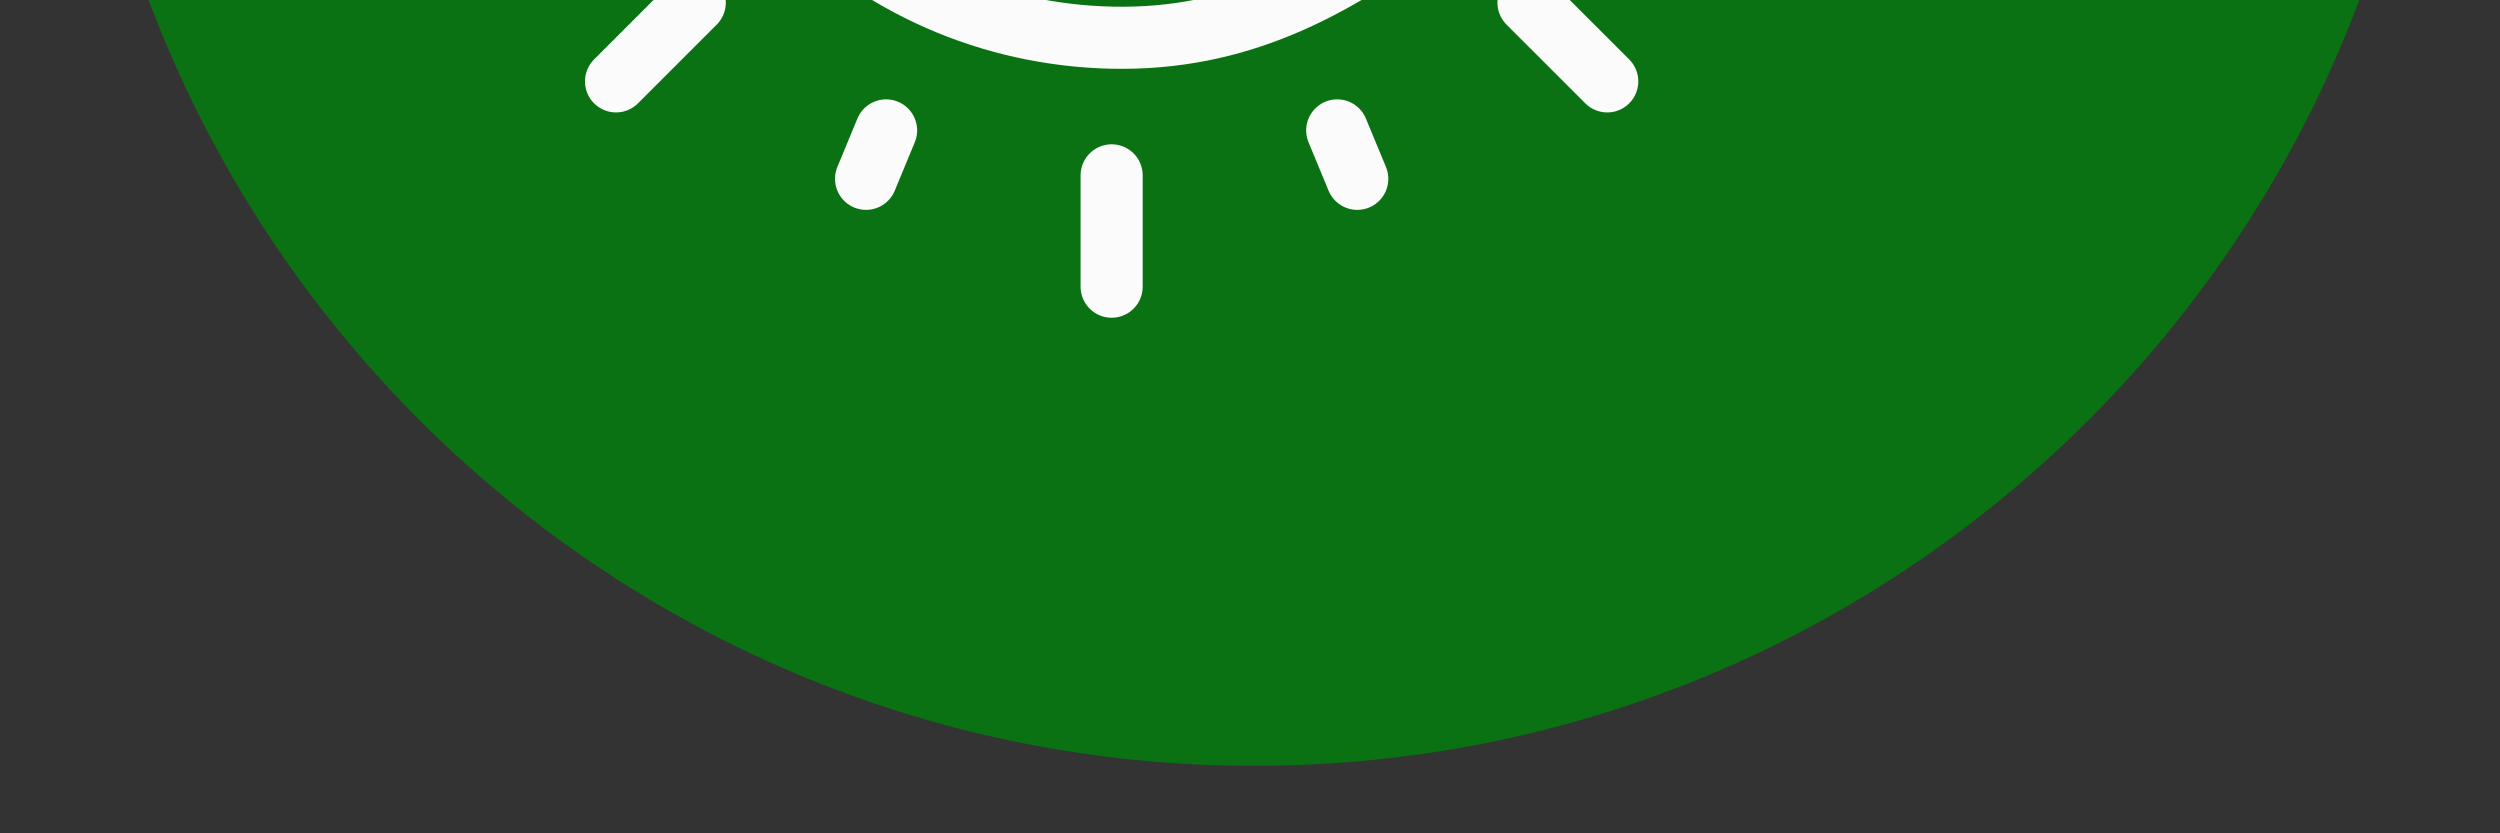 <svg width="87" height="29" viewBox="0 0 87 29" fill="none" xmlns="http://www.w3.org/2000/svg">
<rect x="0" y="0" width="87" height="29" fill="#333333" stroke="none"/>
<g id="SVG">
<path id="Vector" d="M84.706 -14.416C84.706 -37.096 66.32 -55.483 43.639 -55.483C20.959 -55.483 2.572 -37.096 2.572 -14.416C2.572 8.265 20.959 26.651 43.639 26.651C66.32 26.651 84.706 8.265 84.706 -14.416Z" fill="#0A7212"/>
<g id="Mask group">
<mask id="mask0_3530_114" style="mask-type:luminance" maskUnits="userSpaceOnUse" x="13" y="-44" width="59" height="59">
<g id="Group">
<path id="Vector_2" d="M70.658 13.682L14.461 13.682L14.461 -42.515H70.658V13.682Z" fill="white" stroke="white" stroke-width="2.161"/>
</g>
</mask>
<g mask="url(#mask0_3530_114)">
<g id="Group_2">
<path id="Vector_3" d="M23.414 -14.414C23.284 -5.822 30.096 1.12 38.687 1.311C43.117 1.409 46.329 -0.383 49.63 -2.788C52.527 -4.899 52.821 -6.255 57.15 -7.119" stroke="#FCFBFB" stroke-width="2.161" stroke-linecap="round" stroke-linejoin="round"/>
<path id="Vector_4" d="M30.139 6.223L30.836 4.538" stroke="#FCFBFB" stroke-width="2.161" stroke-linecap="round" stroke-linejoin="round"/>
<path id="Vector_5" d="M47.233 6.223L46.535 4.538" stroke="#FCFBFB" stroke-width="2.161" stroke-linecap="round" stroke-linejoin="round"/>
<path id="Vector_6" d="M21.438 2.832L24.178 0.092" stroke="#FCFBFB" stroke-width="2.161" stroke-linecap="round" stroke-linejoin="round"/>
<path id="Vector_7" d="M38.685 9.977V6.102" stroke="#FCFBFB" stroke-width="2.161" stroke-linecap="round" stroke-linejoin="round"/>
<path id="Vector_8" d="M55.932 2.832L53.191 0.092" stroke="#FCFBFB" stroke-width="2.161" stroke-linecap="round" stroke-linejoin="round"/>
</g>
</g>
</g>
</g>
</svg>
